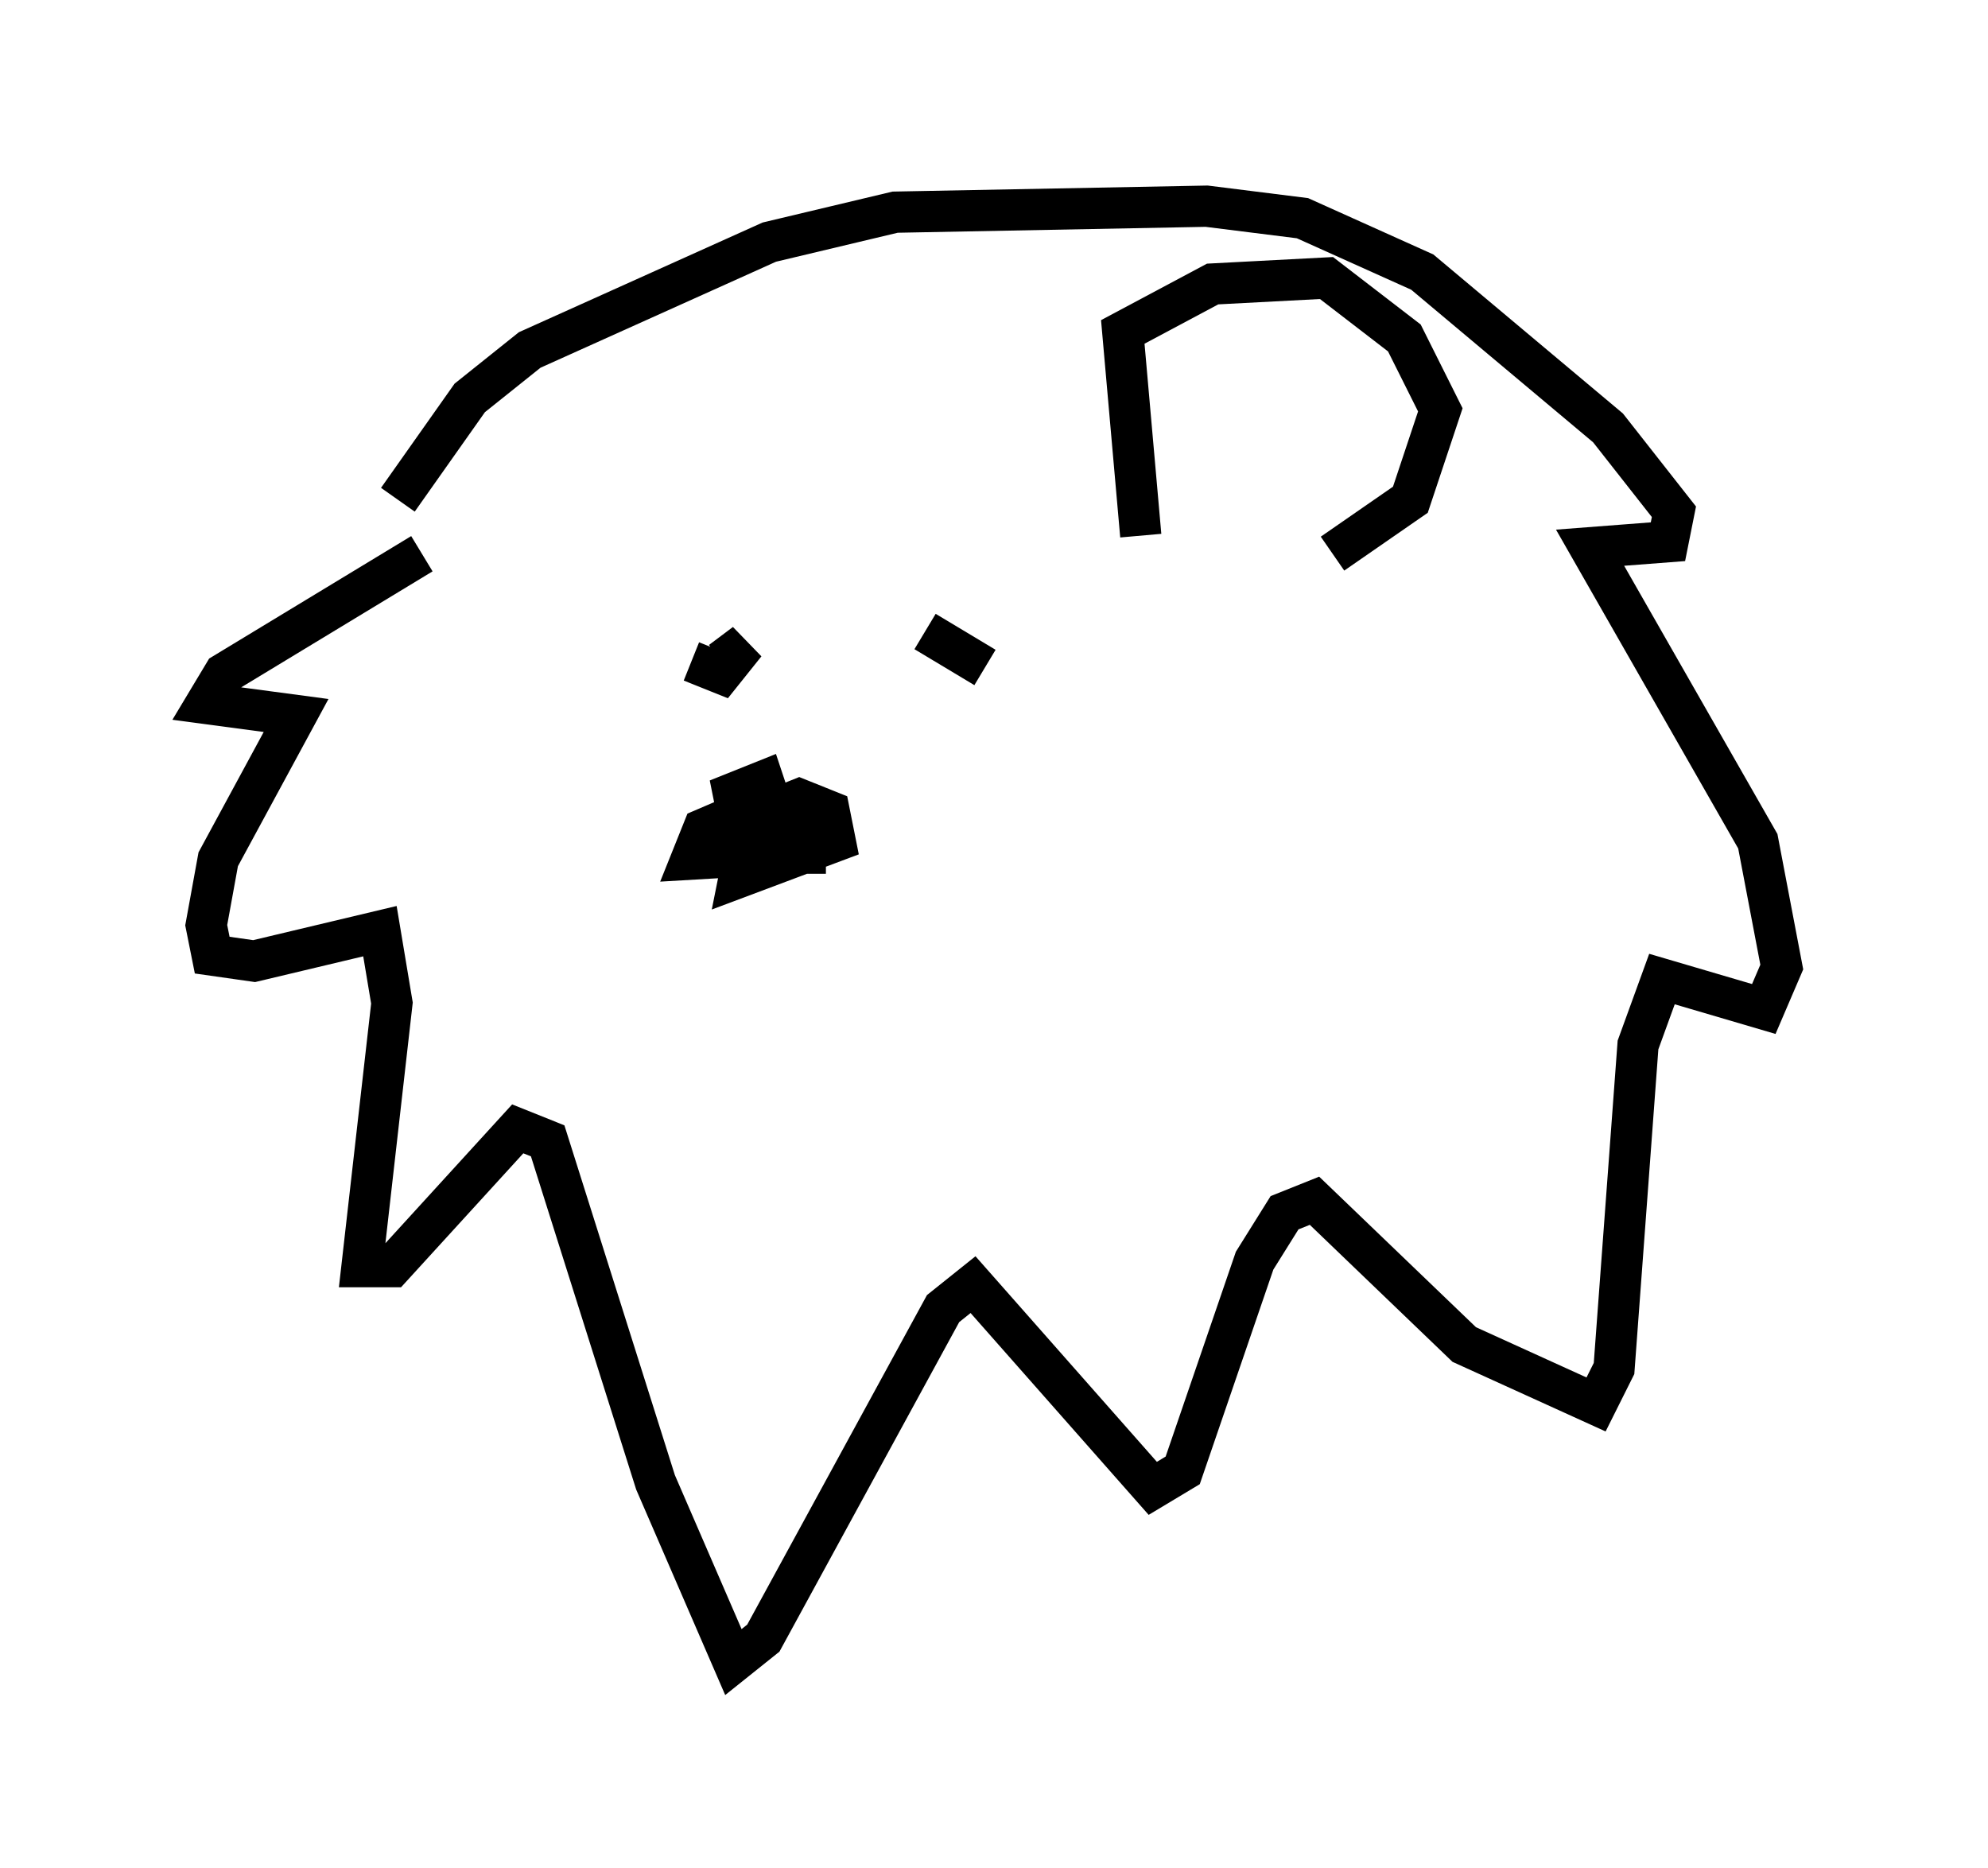 <?xml version="1.0" encoding="utf-8" ?>
<svg baseProfile="full" height="45.296" version="1.1" width="48.201" xmlns="http://www.w3.org/2000/svg" xmlns:ev="http://www.w3.org/2001/xml-events" xmlns:xlink="http://www.w3.org/1999/xlink"><defs /><rect fill="white" height="45.296" width="48.201" x="0" y="0" /><path d="M15.168, 11.972 m-4.939, 1.453 l-4.793, 2.905 -0.436, 0.726 l2.179, 0.291 -1.888, 3.486 l-0.291, 1.598 0.145, 0.726 l1.017, 0.145 3.05, -0.726 l0.291, 1.743 -0.726, 6.391 l0.726, 0.0 3.05, -3.341 l0.726, 0.291 2.615, 8.279 l1.888, 4.358 0.726, -0.581 l4.358, -7.989 0.726, -0.581 l4.358, 4.939 0.726, -0.436 l1.743, -5.084 0.726, -1.162 l0.726, -0.291 3.631, 3.486 l3.196, 1.453 0.436, -0.872 l0.581, -7.844 0.581, -1.598 l2.469, 0.726 0.436, -1.017 l-0.581, -3.05 -4.067, -7.117 l1.888, -0.145 0.145, -0.726 l-1.598, -2.034 -4.503, -3.777 l-2.905, -1.307 -2.324, -0.291 l-7.553, 0.145 -3.05, 0.726 l-5.81, 2.615 -1.453, 1.162 l-1.743, 2.469 m8.86, 8.279 l0.145, -0.726 0.726, -0.291 l0.726, 0.291 0.145, 0.726 l-2.324, 0.872 0.291, -1.453 l0.726, 0.145 0.291, 0.726 l-2.469, 0.145 0.291, -0.726 l1.017, -0.436 1.453, 0.291 l0.0, 0.726 -1.453, 0.0 l-0.291, -1.453 0.726, -0.291 l0.145, 0.436 m-1.888, -3.341 l0.726, 0.291 0.581, -0.726 l-0.581, 0.436 m4.939, -0.726 l1.453, 0.872 m3.777, -3.196 l-0.436, -4.939 2.179, -1.162 l2.76, -0.145 1.888, 1.453 l0.872, 1.743 -0.726, 2.179 l-1.888, 1.307 m-14.961, -1.743 " fill="none" stroke="black" stroke-width="1" /></svg>
